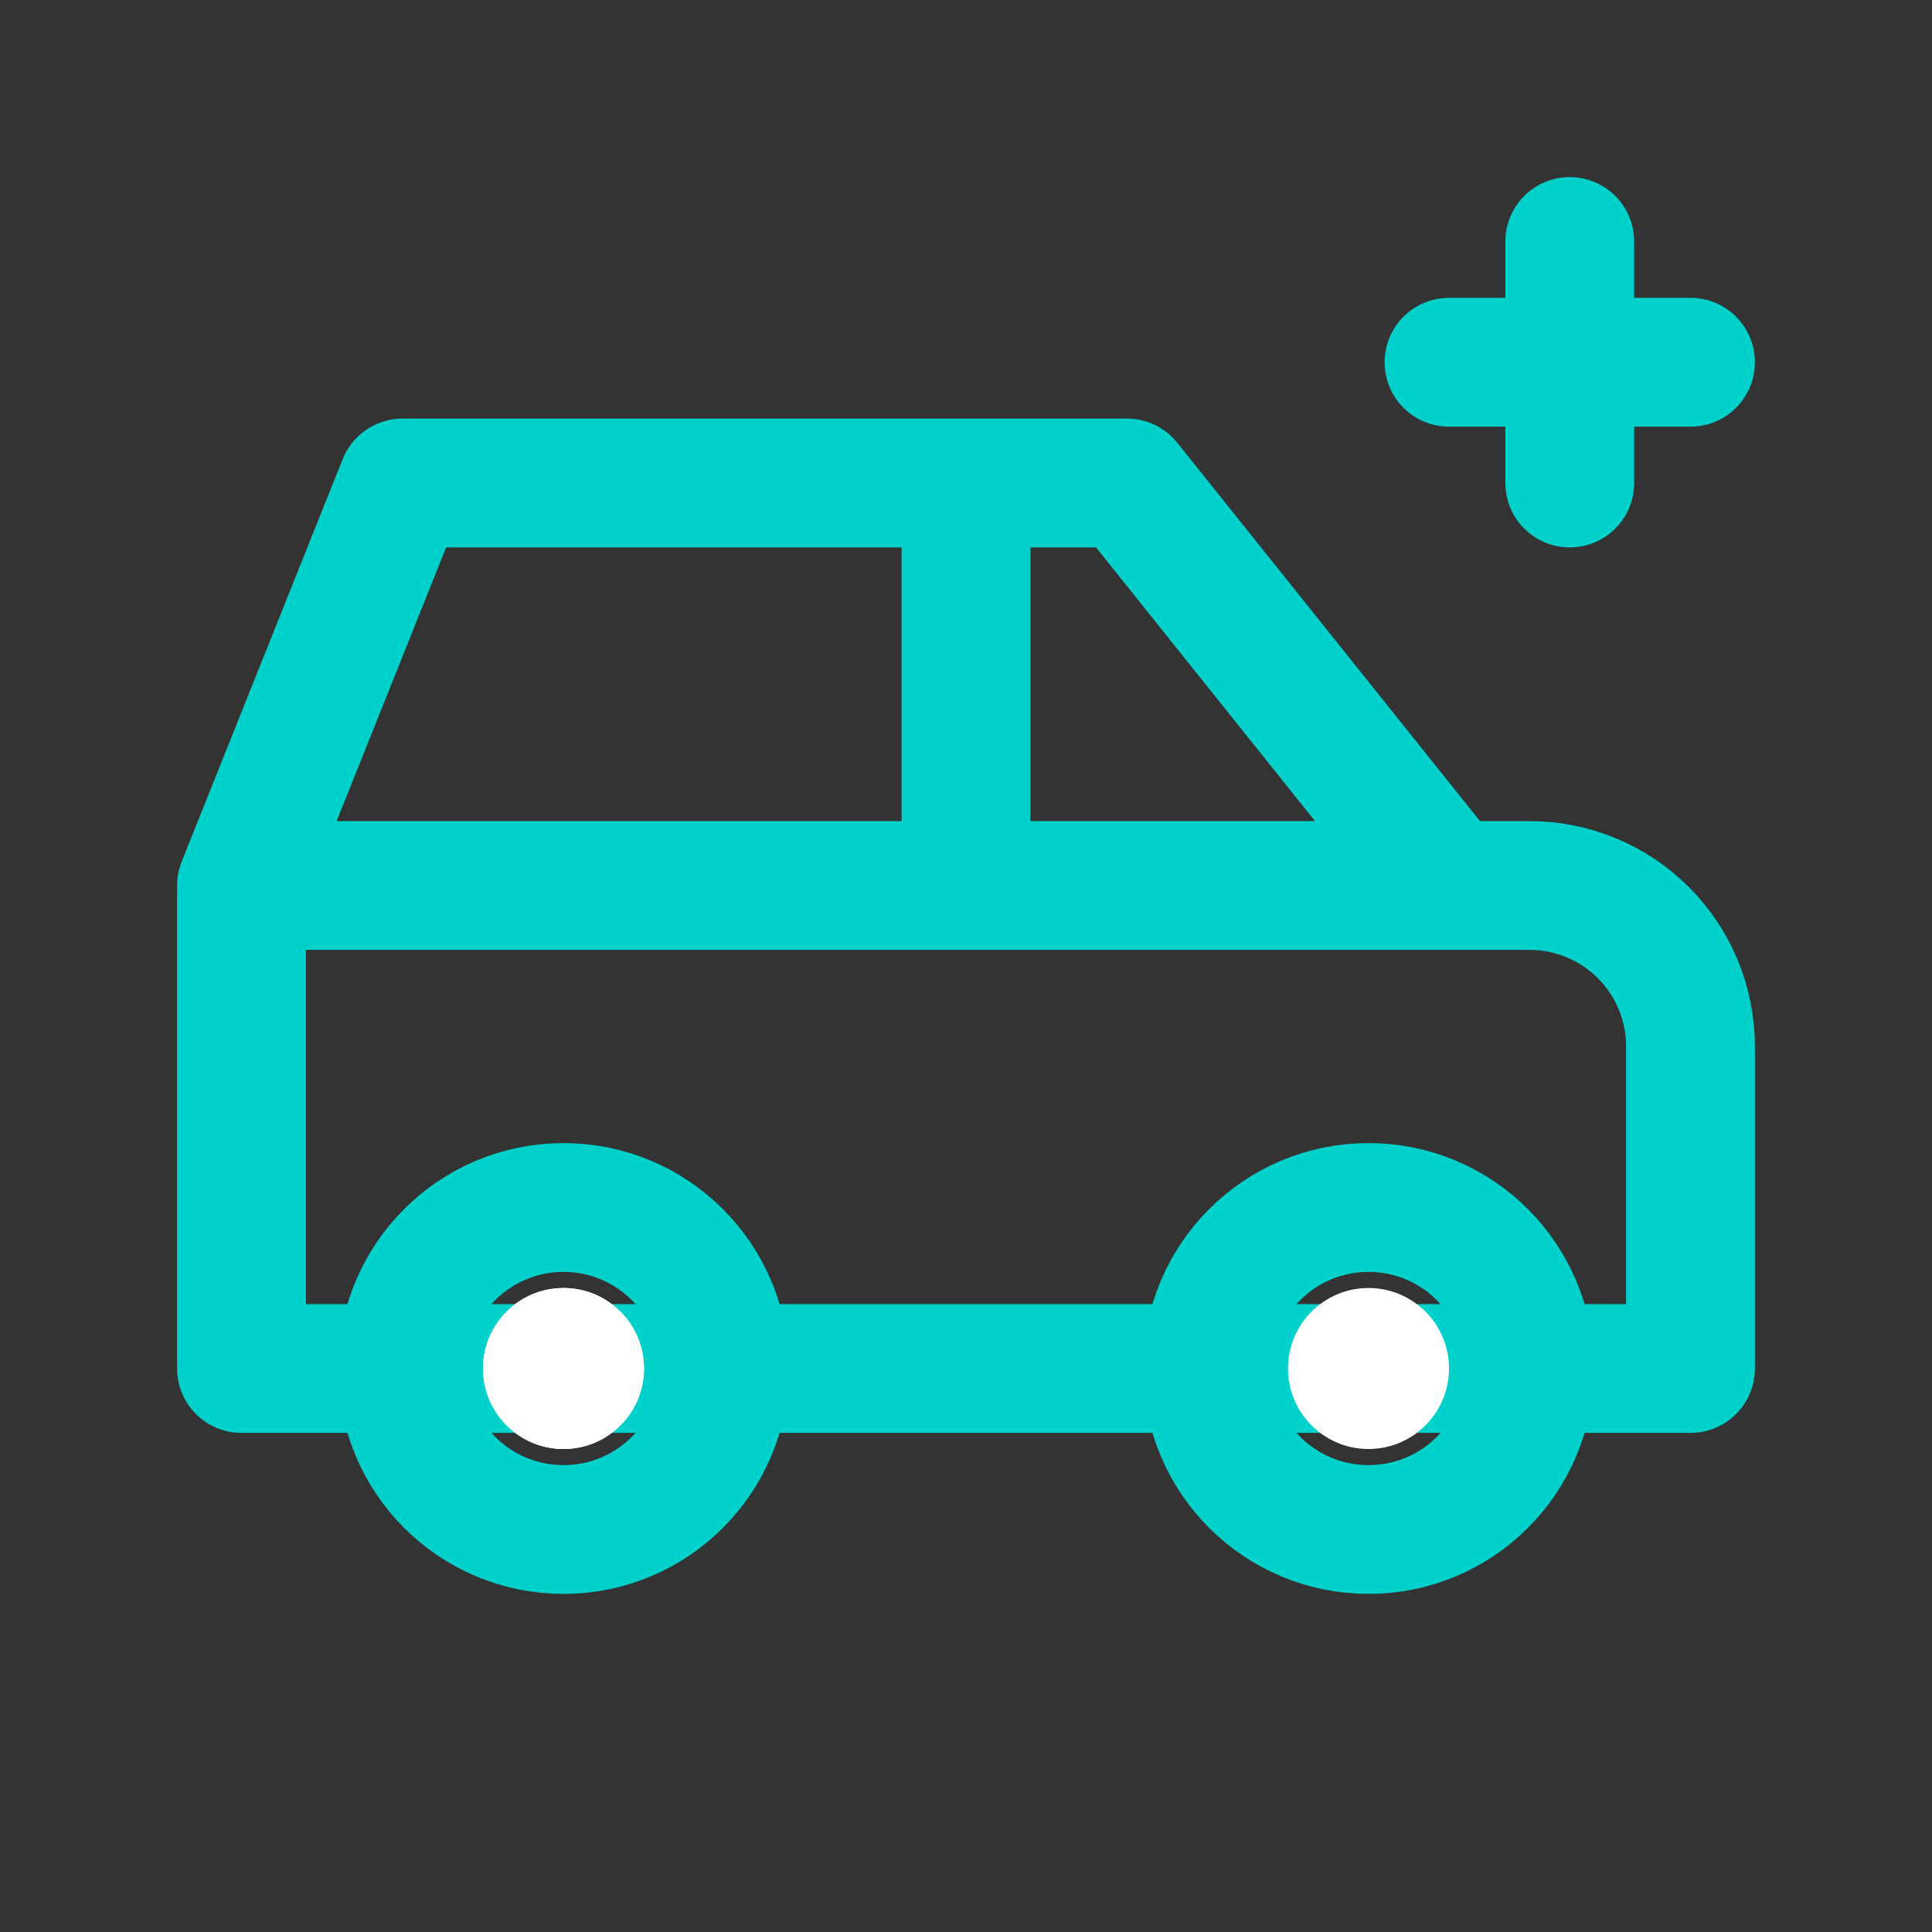 <svg width="30" height="30" viewBox="0 0 30 30" fill="none" xmlns="http://www.w3.org/2000/svg">
    <rect x="0" y="0" width="30" height="30" fill="#333333" stroke="none"/>
    <g clip-path="url(#clip0_284_1106)">
        <path
            d="M8.75 23.75C10.131 23.75 11.25 22.631 11.25 21.25C11.25 19.869 10.131 18.75 8.75 18.75C7.369 18.75 6.25 19.869 6.25 21.25C6.25 22.631 7.369 23.75 8.75 23.75Z"
            stroke="#00D2CB" stroke-width="2" stroke-linecap="round" stroke-linejoin="round" />
        <path
            d="M21.25 23.75C22.631 23.75 23.75 22.631 23.75 21.25C23.75 19.869 22.631 18.75 21.25 18.75C19.869 18.75 18.75 19.869 18.75 21.25C18.75 22.631 19.869 23.75 21.25 23.75Z"
            stroke="#00D2CB" stroke-width="2" stroke-linecap="round" stroke-linejoin="round" />
        <path
            d="M3.75 13.75V21.25H6.25H23.75H26.25V16.25C26.25 15.587 25.987 14.951 25.518 14.482C25.049 14.013 24.413 13.75 23.75 13.75H22.5M3.75 13.75L6.25 7.5H17.5L22.5 13.75M3.75 13.75H22.5M18.75 21.25H11.25M15 13.75V7.5"
            stroke="#00D2CB" stroke-width="2" stroke-linecap="round" stroke-linejoin="round" />
        <circle cx="21.25" cy="21.25" r="1.25" fill="white" />
        <circle cx="8.75" cy="21.25" r="1.25" fill="white" />
        <circle cx="8.75" cy="21.25" r="1.25" fill="white" />
        <path d="M22.5 5.625H26.25" stroke="#00D2CB" stroke-width="2" stroke-linecap="round"
            stroke-linejoin="round" />
        <path d="M24.375 3.75V7.5" stroke="#00D2CB" stroke-width="2" stroke-linecap="round"
            stroke-linejoin="round" />
    </g>
    <defs>
        <clipPath id="clip0_284_1106">
            <rect width="30" height="30" fill="white" />
        </clipPath>
    </defs>
</svg>
